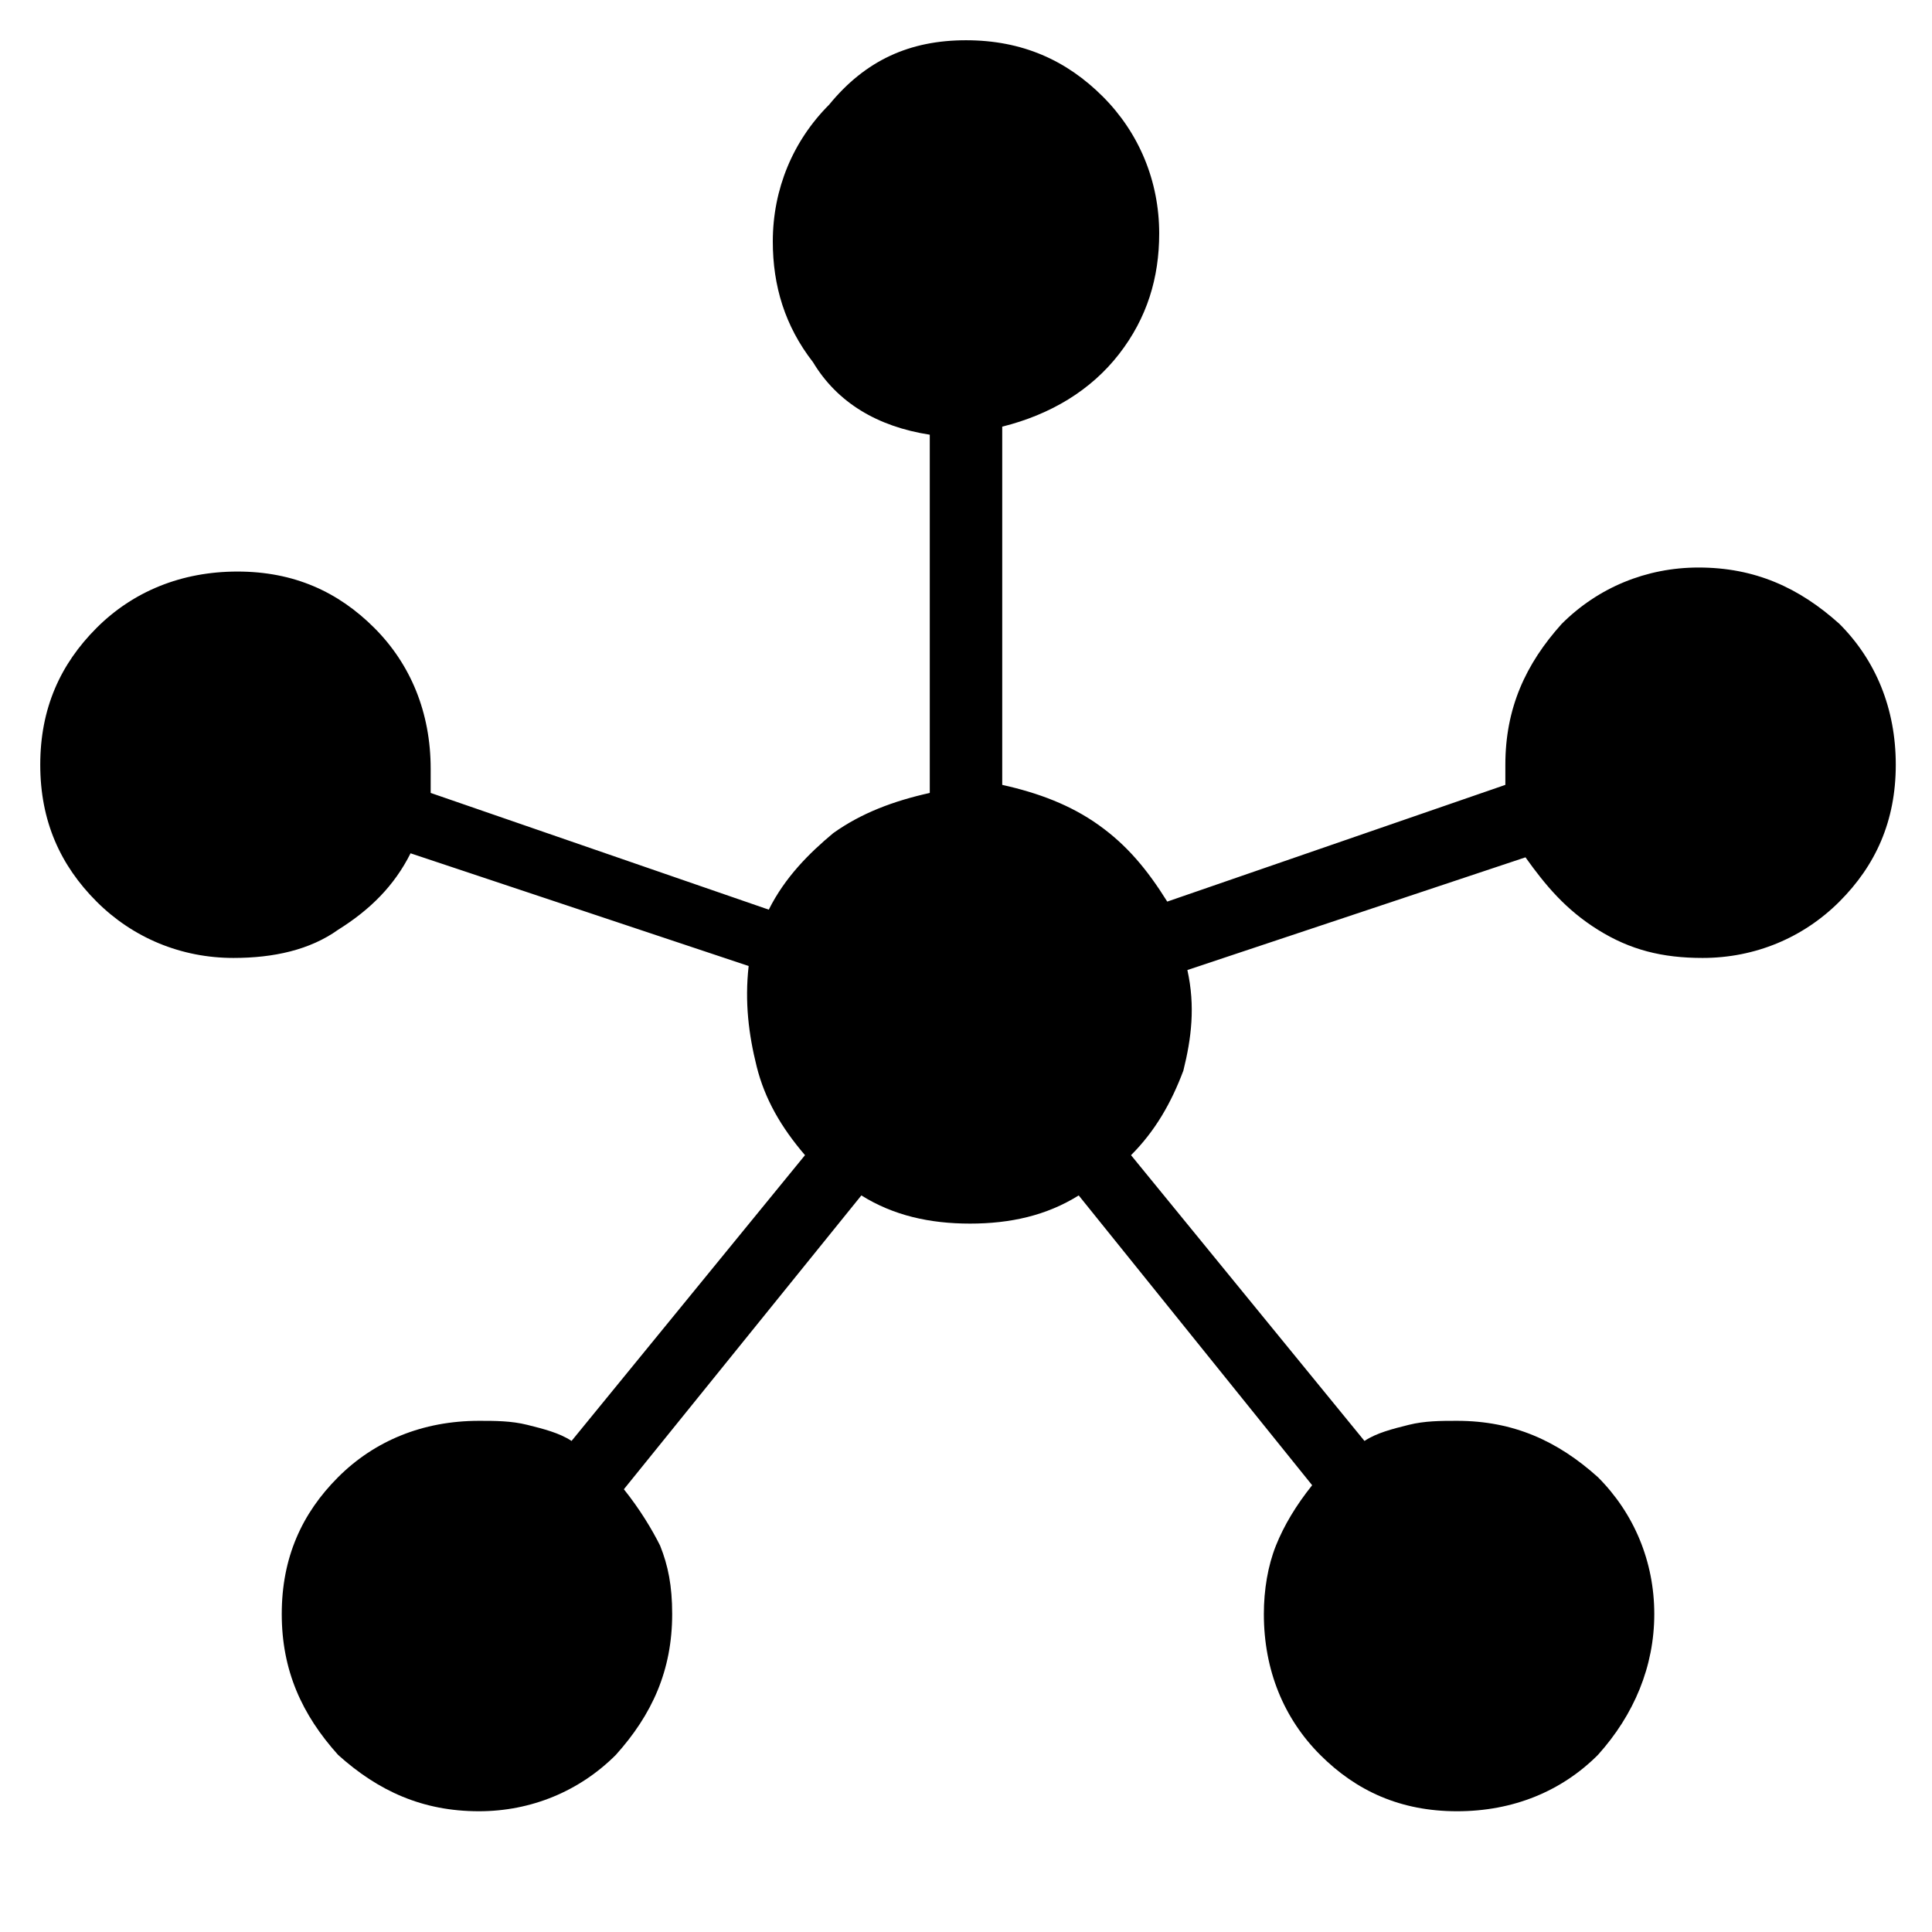<?xml version="1.0" encoding="utf-8"?>
<!-- Generator: Adobe Illustrator 26.3.1, SVG Export Plug-In . SVG Version: 6.00 Build 0)  -->
<svg version="1.1" id="Слой_1" xmlns="http://www.w3.org/2000/svg" xmlns:xlink="http://www.w3.org/1999/xlink" x="0px" y="0px"
	 viewBox="0 0 48 48" style="enable-background:new 0 0 48 48;" xml:space="preserve">
<path d="M11.9,45c-1.4,0-2.5-0.5-3.5-1.4c-0.9-1-1.4-2.1-1.4-3.5s0.5-2.5,1.4-3.4s2.1-1.4,3.5-1.4c0.4,0,0.8,0,1.2,0.1
	s0.8,0.2,1.1,0.4l5.8-7.1c-0.6-0.7-1-1.4-1.2-2.2c-0.2-0.8-0.3-1.6-0.2-2.5l-8.4-2.8c-0.4,0.8-1,1.4-1.8,1.9
	c-0.7,0.5-1.6,0.7-2.6,0.7c-1.3,0-2.5-0.5-3.4-1.4S1,20.4,1,19s0.5-2.5,1.4-3.4s2.1-1.4,3.5-1.4s2.5,0.5,3.4,1.4
	c0.9,0.9,1.4,2.1,1.4,3.5c0,0.1,0,0.2,0,0.3c0,0.1,0,0.2,0,0.3l8.4,2.9c0.4-0.8,1-1.4,1.6-1.9c0.7-0.5,1.5-0.8,2.4-1v-8.9
	c-1.3-0.2-2.3-0.8-2.9-1.8c-0.7-0.9-1-1.9-1-3c0-1.3,0.5-2.5,1.4-3.4C21.5,1.5,22.6,1,24,1s2.5,0.5,3.4,1.4s1.4,2.1,1.4,3.4
	c0,1.1-0.3,2.1-1,3s-1.7,1.5-2.9,1.8v8.9c0.9,0.2,1.7,0.5,2.4,1c0.7,0.5,1.2,1.1,1.7,1.9l8.4-2.9c0-0.1,0-0.2,0-0.3V19
	c0-1.4,0.5-2.5,1.4-3.5c0.9-0.9,2.1-1.4,3.4-1.4c1.4,0,2.5,0.5,3.5,1.4c0.9,0.9,1.4,2.1,1.4,3.5s-0.5,2.5-1.4,3.4s-2.1,1.4-3.4,1.4
	c-1,0-1.8-0.2-2.6-0.7s-1.3-1.1-1.8-1.8l-8.4,2.8c0.2,0.9,0.1,1.7-0.1,2.5c-0.3,0.8-0.7,1.5-1.3,2.1l5.8,7.1
	c0.3-0.2,0.7-0.3,1.1-0.4c0.4-0.1,0.8-0.1,1.2-0.1c1.4,0,2.5,0.5,3.5,1.4c0.9,0.9,1.4,2.1,1.4,3.4s-0.5,2.5-1.4,3.5
	c-0.9,0.9-2.1,1.4-3.5,1.4s-2.5-0.5-3.4-1.4c-0.9-0.9-1.4-2.1-1.4-3.5c0-0.6,0.1-1.2,0.3-1.7c0.2-0.5,0.5-1,0.9-1.5l-5.8-7.2
	c-0.8,0.5-1.7,0.7-2.7,0.7s-1.9-0.2-2.7-0.7L15.5,37c0.4,0.5,0.7,1,0.9,1.4c0.2,0.5,0.3,1,0.3,1.7c0,1.4-0.5,2.5-1.4,3.5
	C14.4,44.5,13.2,45,11.9,45z"/>
</svg>
